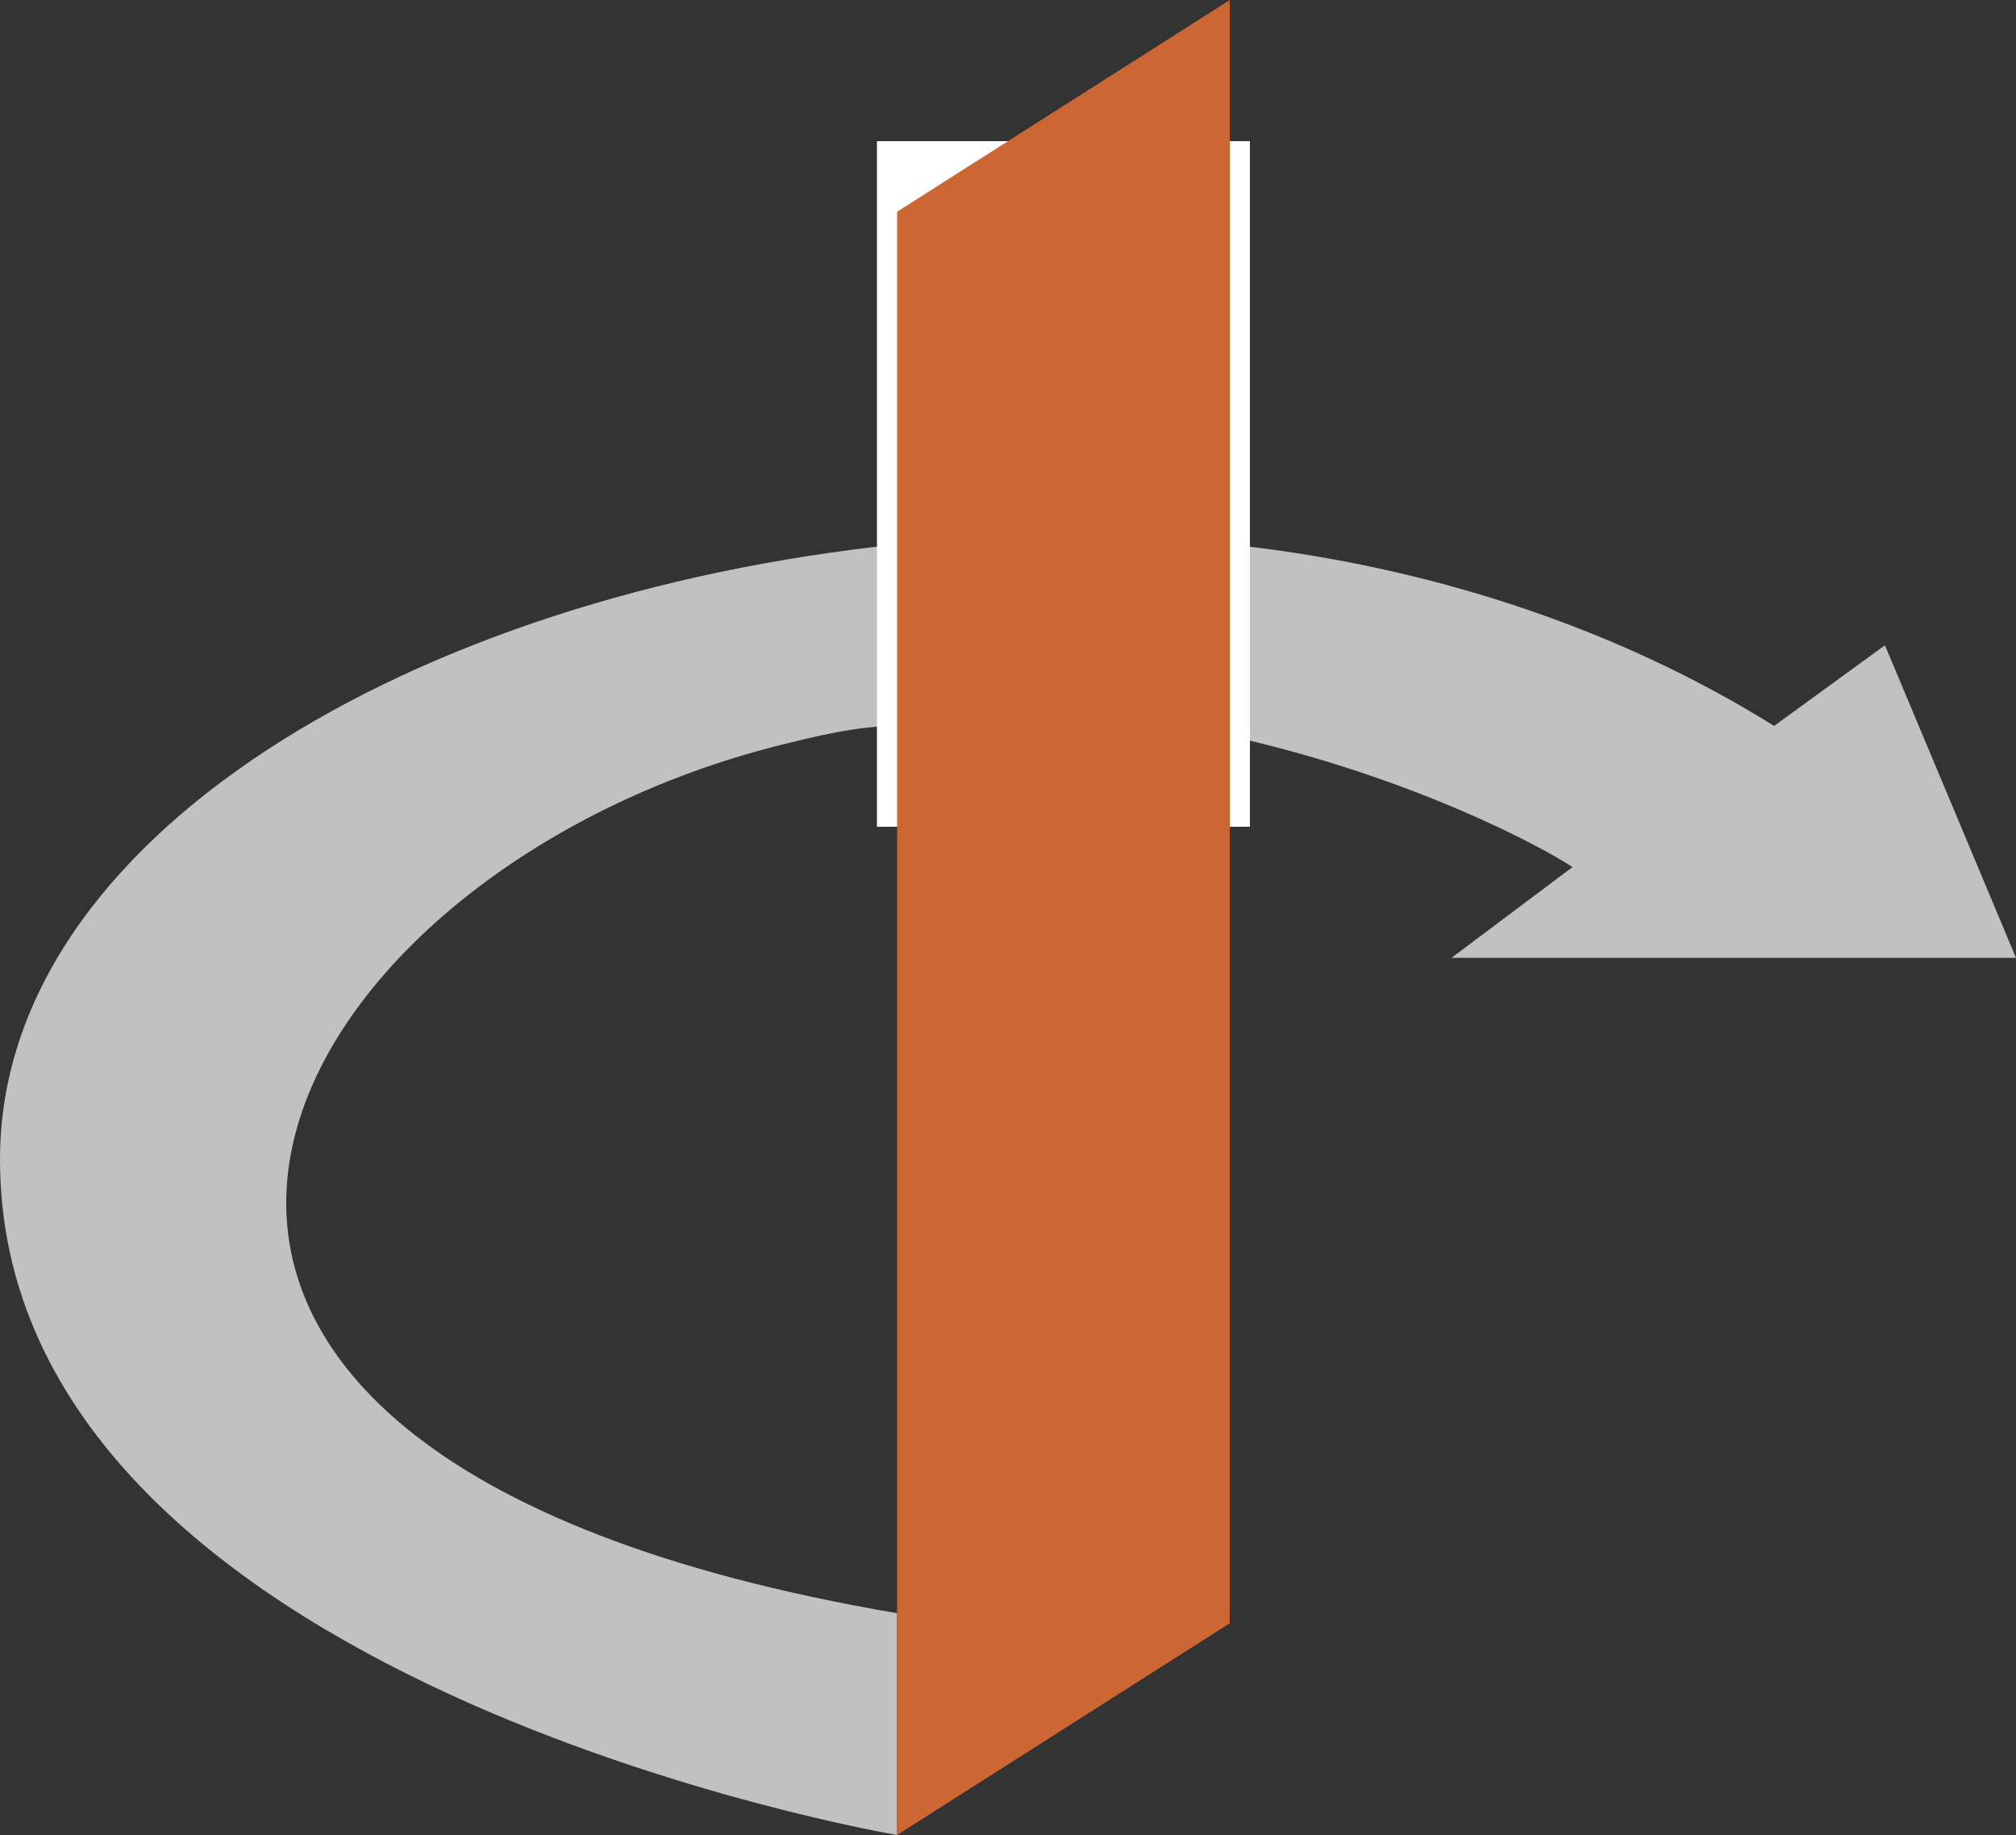 <?xml version="1.0" encoding="utf-8"?>
<!-- Generator: Adobe Illustrator 22.0.1, SVG Export Plug-In . SVG Version: 6.00 Build 0)  -->
<svg version="1.1" id="Capa_1" xmlns="http://www.w3.org/2000/svg" xmlns:xlink="http://www.w3.org/1999/xlink" x="0px" y="0px"
	 width="20px" height="18.2px" viewBox="0 0 20 18.2" style="enable-background:new 0 0 20 18.2;" xml:space="preserve">
<rect x="0" y="0" width="20" height="18.2" fill="#333333" stroke="none"/>
<style type="text/css">
	.st0{fill:#C1C1C1;}
	.st1{fill:#FFFFFF;}
	.st2{fill:#CC6633;}
</style>
<g>
	<g>
		<path class="st0" d="M18.7,6.4l-1.1,0.8c-1.6-1-3.5-1.6-5.4-1.8v1.9c1.8,0.4,3.1,1.1,3.4,1.3l-1.2,0.9H20v0L18.7,6.4z"/>
		<path class="st0" d="M7.7,7.4c0.4-0.1,0.8-0.2,1.2-0.2V5.4C4.1,5.9,0,8.3,0,11.5c0,5.2,8.9,6.7,8.9,6.7V16
			C-0.5,14.4,2.6,8.7,7.7,7.4z"/>
	</g>
	<rect x="8.7" y="1.4" class="st1" width="3.7" height="6.8"/>
	<polygon class="st2" points="8.9,2.1 12.2,0 12.2,16.1 8.9,18.2 	"/>
</g>
</svg>
